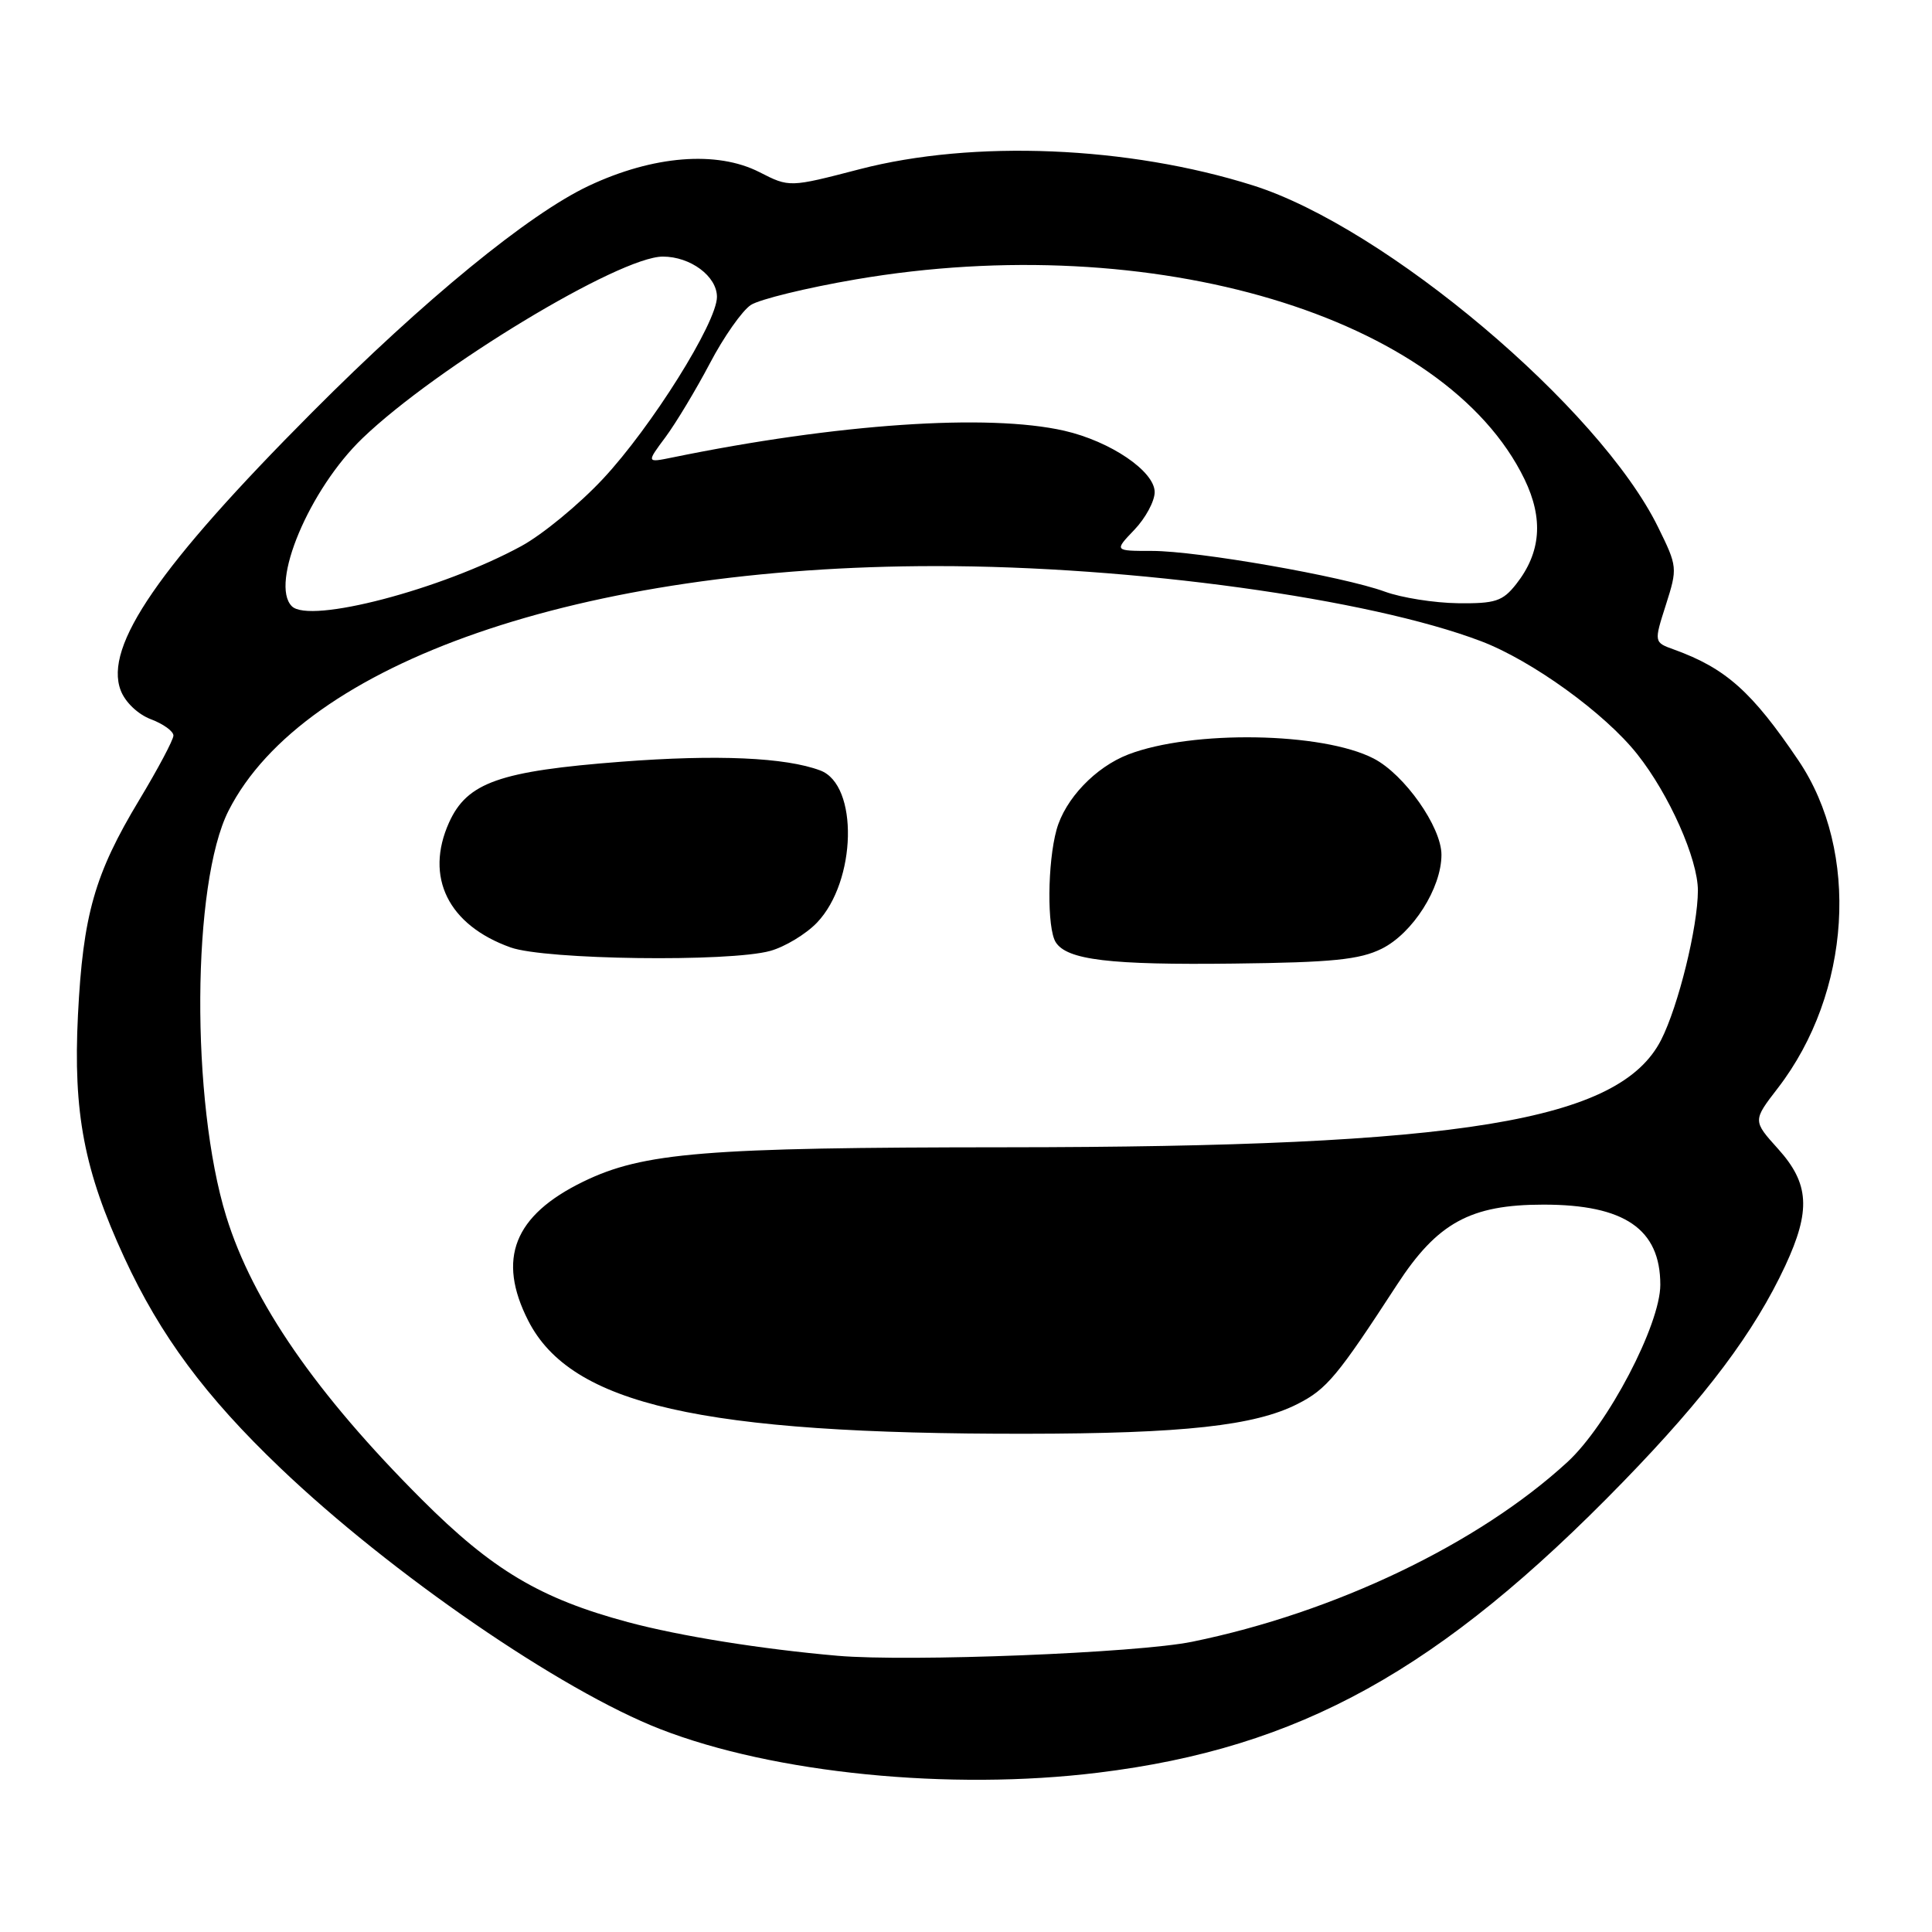 <?xml version="1.0" encoding="UTF-8" standalone="no"?>
<!DOCTYPE svg PUBLIC "-//W3C//DTD SVG 1.1//EN" "http://www.w3.org/Graphics/SVG/1.1/DTD/svg11.dtd" >
<svg xmlns="http://www.w3.org/2000/svg" xmlns:xlink="http://www.w3.org/1999/xlink" version="1.1" viewBox="0 0 256 256">
 <g >
 <path fill="currentColor"
d=" M 145.50 234.89 C 172.22 231.62 190.81 221.32 215.06 196.36 C 226.07 185.03 232.45 176.53 236.56 167.71 C 239.96 160.39 239.75 156.84 235.62 152.25 C 232.24 148.50 232.24 148.50 235.58 144.17 C 245.30 131.55 246.47 112.85 238.30 100.76 C 232.14 91.64 228.67 88.55 221.82 86.07 C 219.15 85.11 219.15 85.11 220.74 80.14 C 222.29 75.27 222.28 75.08 219.70 69.84 C 211.93 54.02 183.60 30.12 166.03 24.57 C 149.50 19.35 128.99 18.50 113.91 22.42 C 104.60 24.84 104.60 24.84 100.63 22.81 C 94.99 19.93 86.53 20.61 78.00 24.63 C 70.07 28.37 56.23 39.70 41.36 54.63 C 21.07 75.01 13.76 85.62 15.99 91.47 C 16.58 93.04 18.28 94.66 20.01 95.31 C 21.65 95.93 22.99 96.90 22.98 97.47 C 22.97 98.04 20.93 101.88 18.45 106.00 C 12.53 115.83 11.00 121.22 10.33 134.50 C 9.68 147.46 11.15 155.12 16.48 166.66 C 21.24 176.97 27.23 185.05 37.13 194.50 C 51.78 208.50 74.33 224.00 87.50 229.12 C 102.55 234.98 125.88 237.30 145.50 234.89 Z  M 111.00 219.40 C 100.90 218.52 90.09 216.79 83.20 214.94 C 71.59 211.82 65.25 208.05 55.87 198.67 C 41.88 184.68 33.48 172.52 29.98 161.19 C 25.26 145.91 25.42 117.03 30.28 107.43 C 40.25 87.77 77.10 75.02 124.00 75.01 C 150.11 75.00 181.37 79.31 196.24 84.96 C 202.98 87.52 212.66 94.51 216.95 99.94 C 221.18 105.27 224.98 113.84 224.98 118.00 C 224.97 122.84 222.39 133.31 220.11 137.79 C 214.61 148.57 193.76 151.99 133.28 152.02 C 93.38 152.04 85.24 152.70 77.27 156.58 C 68.10 161.05 65.82 166.81 70.00 175.01 C 75.67 186.11 92.88 190.03 135.90 189.98 C 156.80 189.96 166.28 188.92 171.96 186.02 C 175.81 184.06 177.22 182.36 185.12 170.22 C 190.46 162.02 194.84 159.62 204.50 159.62 C 215.26 159.61 220.00 162.86 220.00 170.24 C 220.00 175.53 213.03 188.83 207.68 193.74 C 195.89 204.57 176.87 213.68 157.97 217.54 C 150.70 219.03 120.51 220.22 111.00 219.40 Z  M 183.09 125.71 C 187.19 123.67 191.00 117.68 191.00 113.26 C 191.00 109.58 186.10 102.62 182.02 100.51 C 175.24 97.00 157.95 96.72 149.50 99.97 C 145.15 101.65 141.13 105.86 140.00 109.94 C 138.79 114.30 138.72 123.01 139.89 124.85 C 141.38 127.20 147.05 127.88 163.50 127.68 C 176.56 127.53 180.16 127.16 183.09 125.71 Z  M 102.06 126.00 C 104.01 125.46 106.80 123.77 108.25 122.26 C 113.51 116.76 113.78 103.99 108.69 102.09 C 104.08 100.36 95.01 99.96 82.35 100.93 C 66.18 102.17 61.90 103.68 59.50 108.99 C 56.25 116.22 59.39 122.59 67.66 125.54 C 72.24 127.18 96.66 127.50 102.06 126.00 Z  M 38.67 80.33 C 35.71 77.37 41.00 64.81 48.05 58.05 C 57.86 48.64 82.08 34.00 87.83 34.00 C 91.50 34.00 95.00 36.61 95.00 39.34 C 95.00 42.73 86.31 56.60 79.87 63.48 C 76.72 66.85 71.86 70.85 69.06 72.37 C 58.51 78.11 41.03 82.69 38.67 80.33 Z  M 183.51 78.40 C 177.97 76.37 158.69 73.00 152.64 73.00 C 147.63 73.00 147.63 73.00 150.31 70.20 C 151.79 68.65 153.00 66.41 153.00 65.21 C 153.00 62.45 147.14 58.47 141.00 57.07 C 130.91 54.78 110.91 56.14 89.08 60.62 C 85.65 61.32 85.65 61.32 88.19 57.91 C 89.58 56.03 92.22 51.64 94.06 48.15 C 95.89 44.65 98.34 41.17 99.49 40.41 C 100.65 39.66 106.91 38.13 113.40 37.02 C 152.77 30.29 191.53 41.88 202.01 63.51 C 204.54 68.75 204.19 73.22 200.90 77.40 C 199.11 79.67 198.14 79.99 193.18 79.93 C 190.05 79.89 185.70 79.20 183.51 78.40 Z "/>
</g>
</svg>